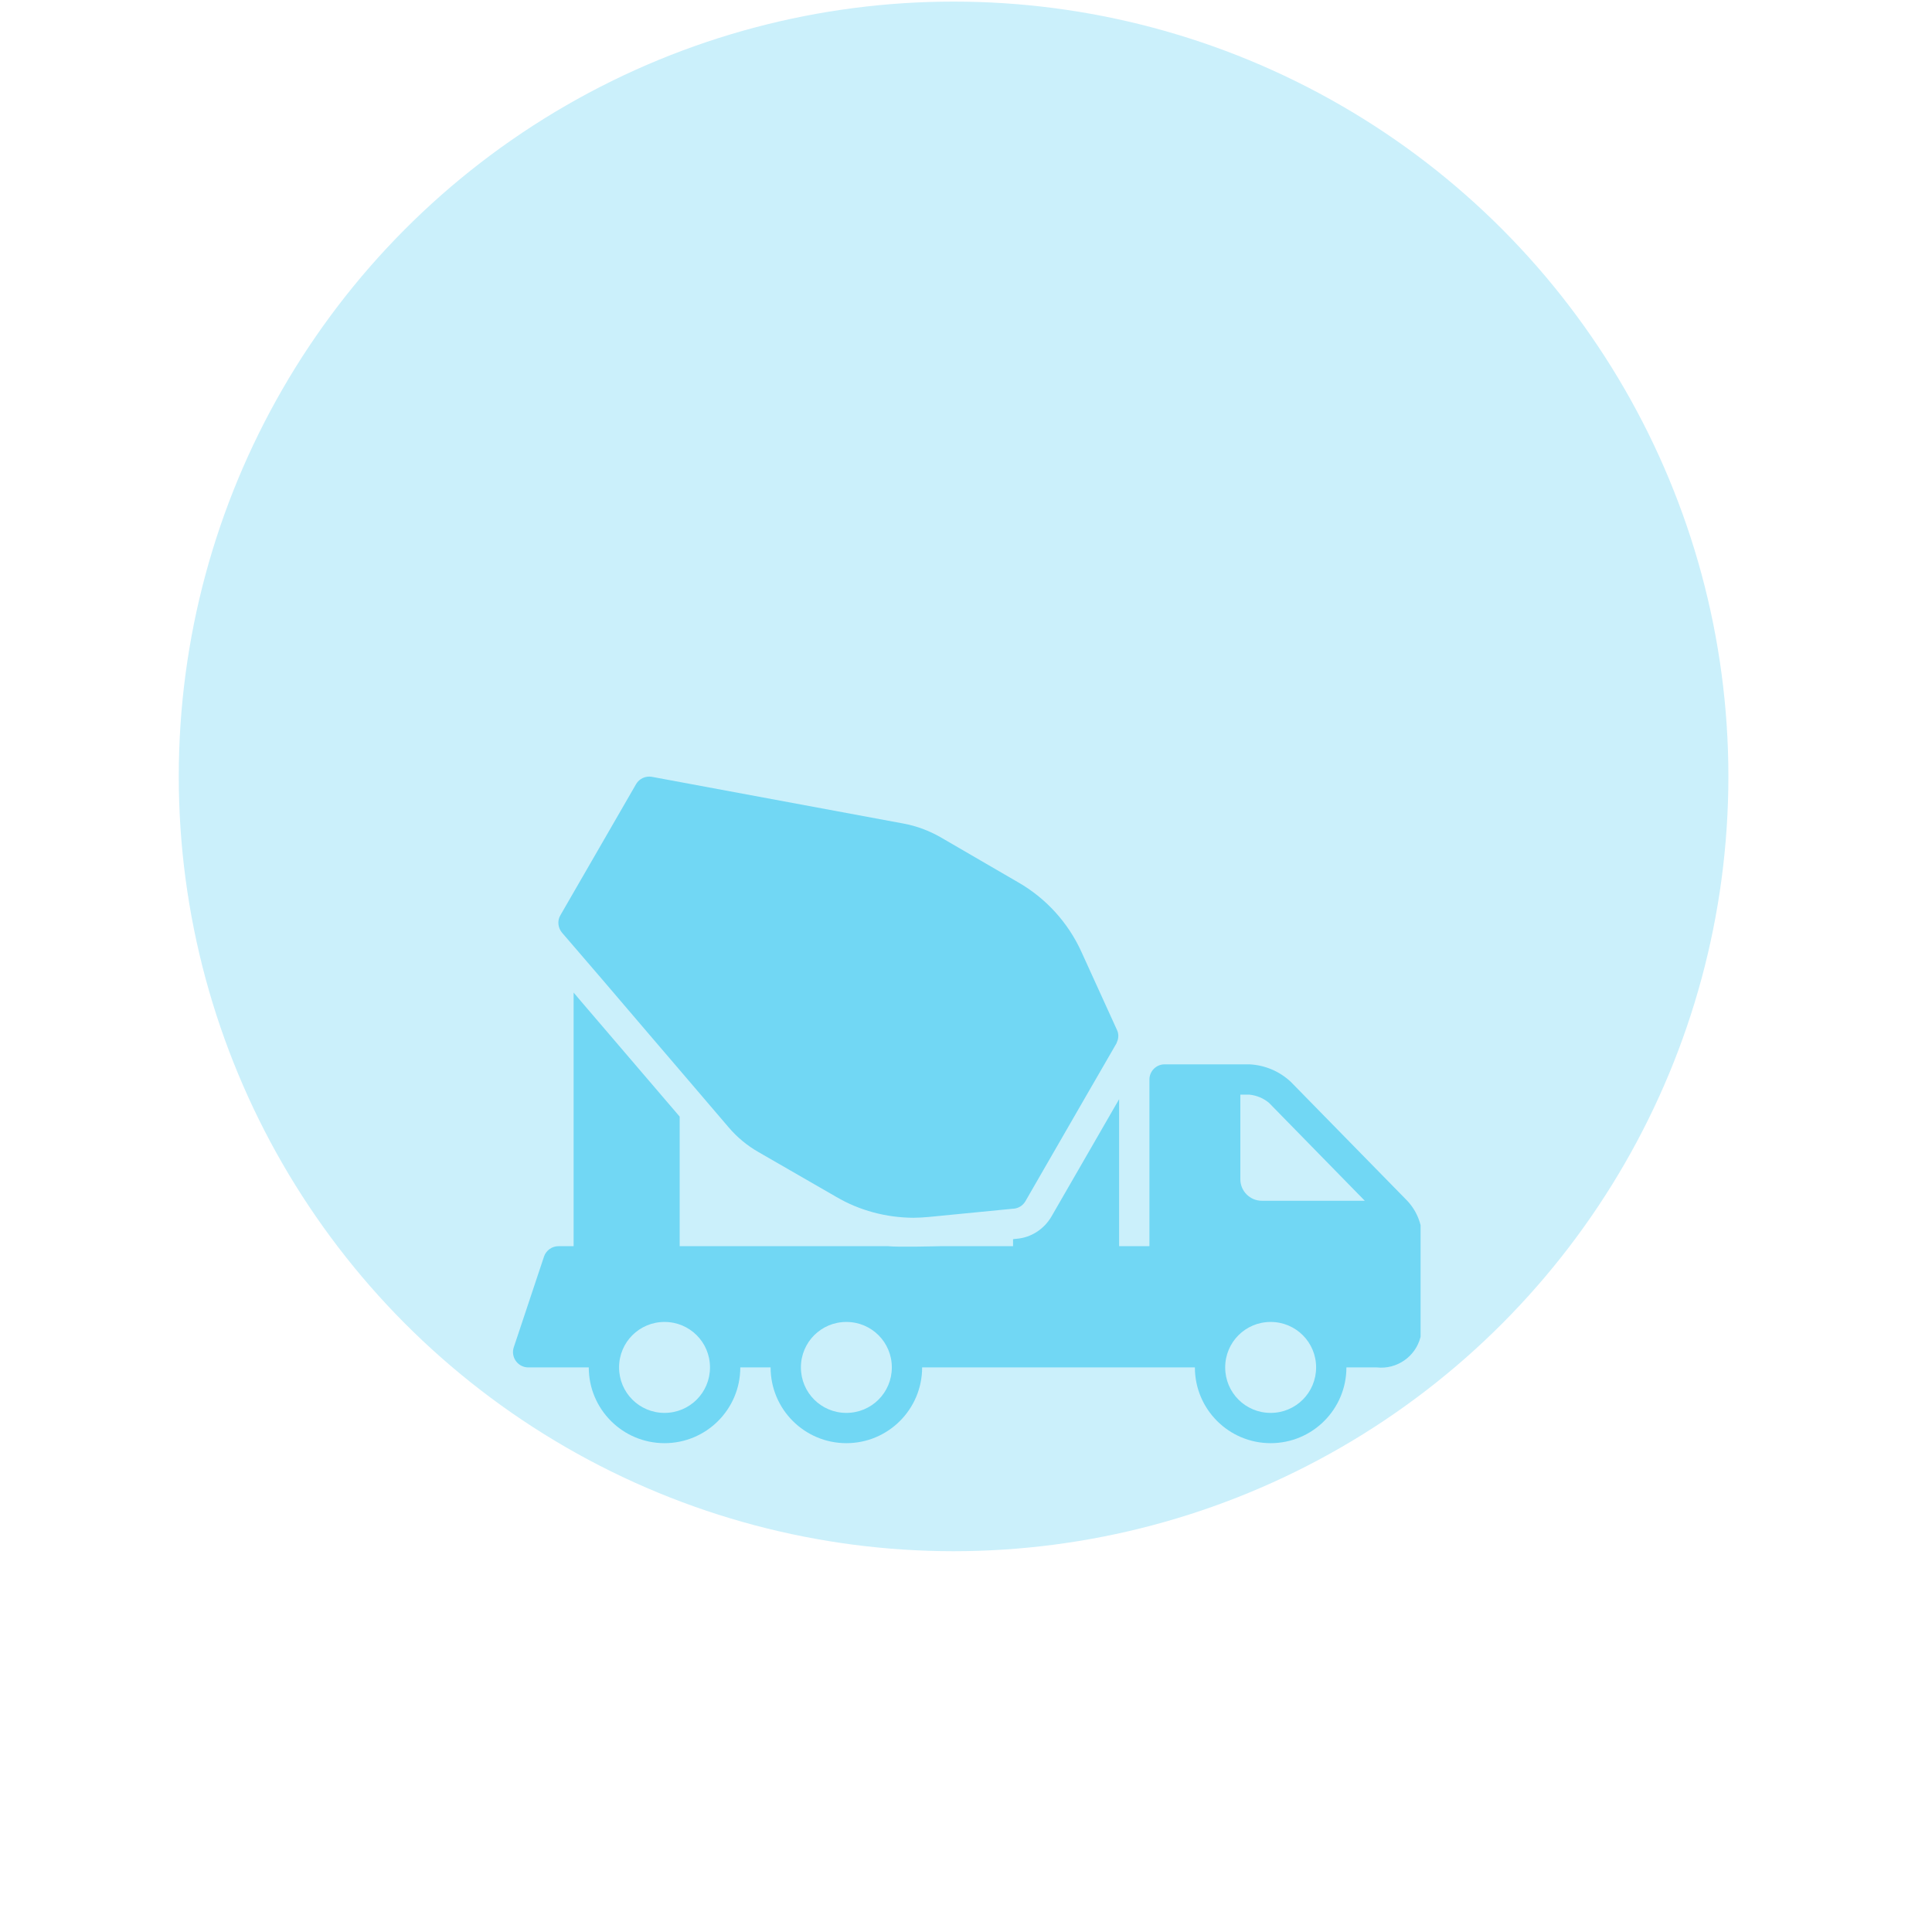 <svg width="50" height="50" viewBox="0 0 50 51" fill="none" xmlns="http://www.w3.org/2000/svg">
    <circle cx="24.672" cy="20.495" r="20.453" fill="#CBF0FB"/>
    <g clip-path="url(#clip0_0_1)" filter="url(#filter0_d_0_1)">
        <path d="M14.642 15.351L15.442 16.282L16.642 17.687L17.442 18.622L18.732 20.131C18.957 20.396 19.222 20.616 19.522 20.787L21.577 21.971C22.192 22.331 22.892 22.516 23.607 22.521C23.737 22.521 23.872 22.512 24.002 22.501L26.242 22.282H26.257C26.387 22.271 26.502 22.197 26.567 22.087L27.042 21.262L28.242 19.181L28.967 17.926C28.977 17.912 28.982 17.892 28.987 17.876C29.032 17.776 29.032 17.662 28.987 17.567L28.047 15.502C27.697 14.732 27.112 14.087 26.377 13.666L24.322 12.472C24.022 12.302 23.702 12.182 23.362 12.117L16.712 10.882C16.547 10.851 16.377 10.927 16.292 11.072L14.292 14.537C14.207 14.681 14.227 14.867 14.337 14.997L14.642 15.351Z" fill="#71D7F4"/>
        <path d="M36.637 22.061L33.572 18.931C33.272 18.651 32.887 18.491 32.482 18.471H30.242C30.022 18.471 29.842 18.651 29.842 18.872V23.271H29.042V19.391L27.257 22.486C27.062 22.822 26.717 23.047 26.332 23.076L26.282 23.081L26.242 23.087V23.271H24.327C24.327 23.271 23.167 23.301 22.947 23.271H17.442V19.851L14.832 16.801L14.642 16.576V23.271H14.242C14.072 23.271 13.917 23.381 13.862 23.541L13.152 25.672L13.062 25.941C13.022 26.061 13.042 26.197 13.117 26.301C13.192 26.406 13.312 26.471 13.442 26.471H15.042C15.042 27.576 15.937 28.471 17.042 28.471C18.147 28.471 19.042 27.576 19.042 26.471H19.842C19.842 27.576 20.737 28.471 21.842 28.471C22.947 28.471 23.842 27.576 23.842 26.471H31.042C31.042 27.576 31.937 28.471 33.042 28.471C34.147 28.471 35.042 27.576 35.042 26.471H35.842C36.372 26.531 36.867 26.186 36.997 25.672C37.027 25.541 37.042 25.406 37.042 25.271V23.061C37.042 22.691 36.897 22.331 36.637 22.061ZM17.042 27.672C16.377 27.672 15.842 27.137 15.842 26.471C15.842 25.806 16.377 25.271 17.042 25.271C17.707 25.271 18.242 25.806 18.242 26.471C18.242 27.137 17.707 27.672 17.042 27.672ZM21.842 27.672C21.177 27.672 20.642 27.137 20.642 26.471C20.642 25.806 21.177 25.271 21.842 25.271C22.507 25.271 23.042 25.806 23.042 26.471C23.042 27.137 22.507 27.672 21.842 27.672ZM33.042 27.672C32.377 27.672 31.842 27.137 31.842 26.471C31.842 25.806 32.377 25.271 33.042 25.271C33.707 25.271 34.242 25.806 34.242 26.471C34.242 27.137 33.707 27.672 33.042 27.672ZM32.807 22.072C32.497 22.072 32.242 21.816 32.242 21.506V19.271H32.482C32.672 19.291 32.857 19.366 33.002 19.491L35.527 22.072H32.807Z" fill="#71D7F4"/>
    </g>
    <defs>
        <filter id="filter0_d_0_1" x="0.167" y="4.792" width="49.667" height="49.667" filterUnits="userSpaceOnUse" color-interpolation-filters="sRGB">
            <feFlood flood-opacity="0" result="BackgroundImageFix"/>
            <feColorMatrix in="SourceAlpha" type="matrix" values="0 0 0 0 0 0 0 0 0 0 0 0 0 0 0 0 0 0 127 0" result="hardAlpha"/>
            <feOffset dy="9.625"/>
            <feGaussianBlur stdDeviation="6.417"/>
            <feColorMatrix type="matrix" values="0 0 0 0 0 0 0 0 0 0.753 0 0 0 0 0.967 0 0 0 0.281 0"/>
            <feBlend mode="normal" in2="BackgroundImageFix" result="effect1_dropShadow_0_1"/>
            <feBlend mode="normal" in="SourceGraphic" in2="effect1_dropShadow_0_1" result="shape"/>
        </filter>
        <clipPath id="clip0_0_1">
            <rect width="24" height="24" fill="white" transform="translate(13 8)"/>
        </clipPath>
    </defs>
</svg>

